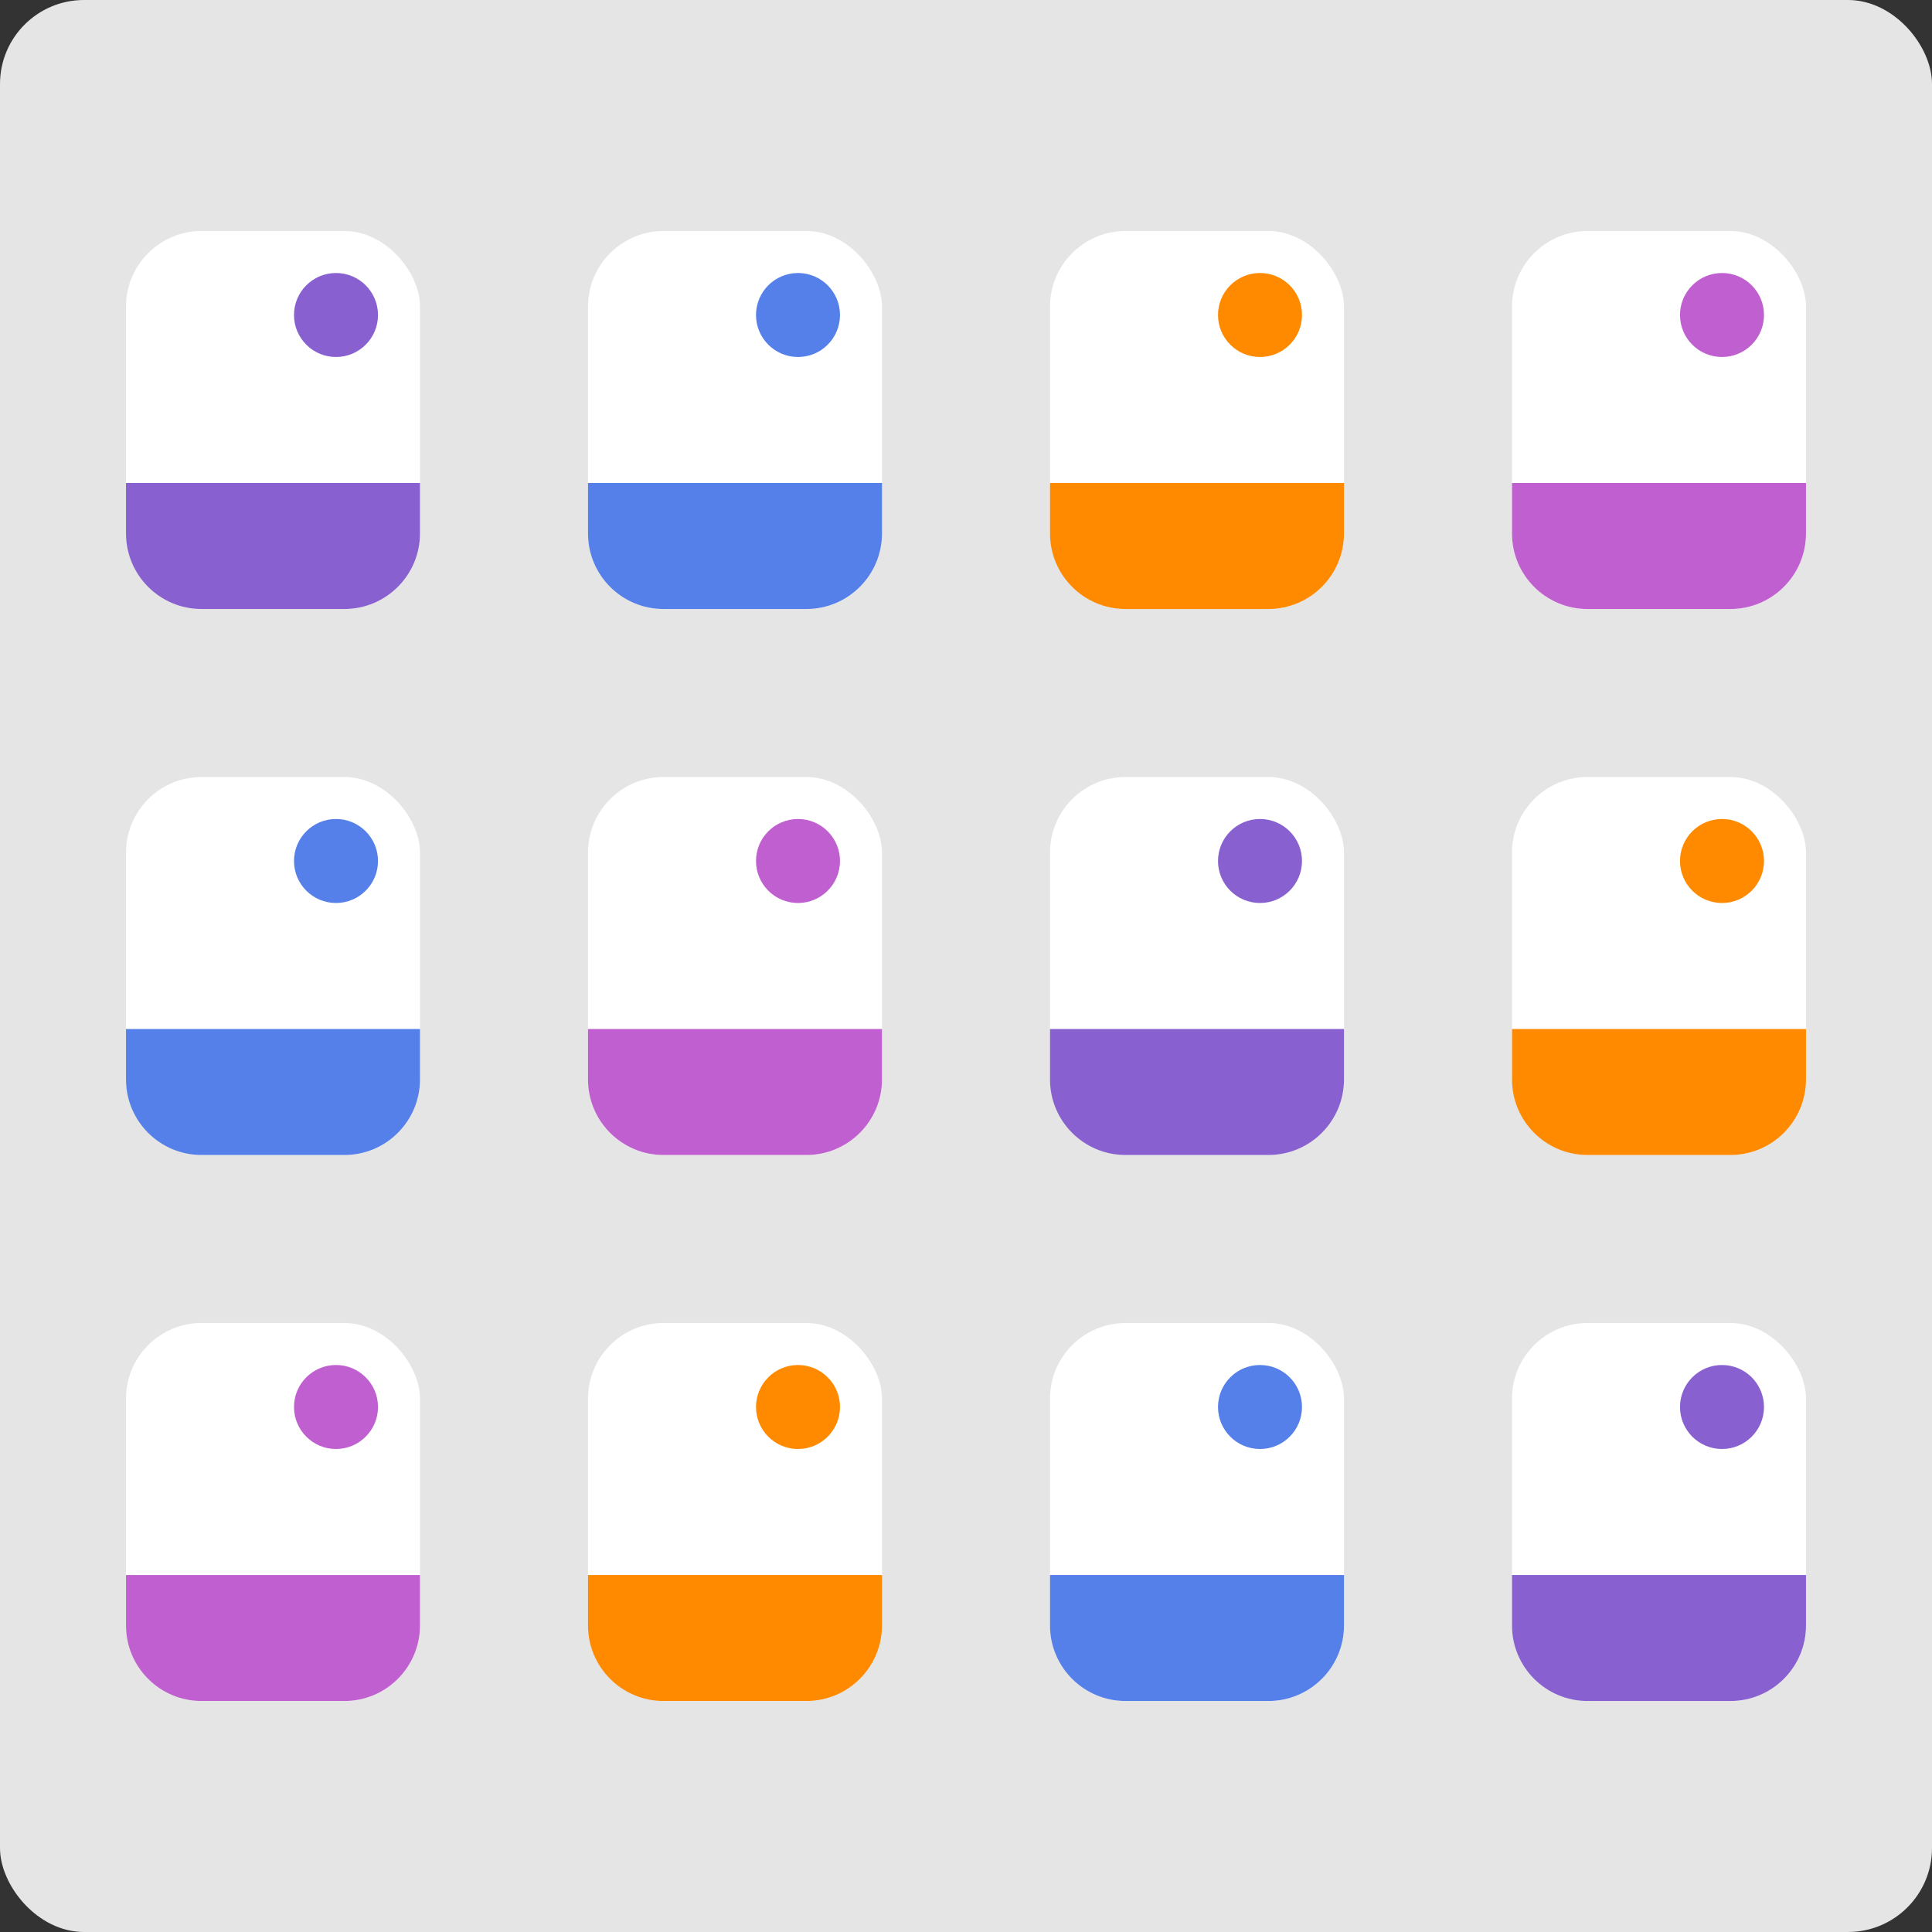 <svg width="460" height="460" viewBox="0 0 460 460" fill="none" xmlns="http://www.w3.org/2000/svg">
<rect x="0" y="0" width="460" height="460" fill="#333333" stroke="none"/>
<rect width="460" height="460" rx="20" fill="#E5E5E5"/>
<rect x="30" y="315" width="70" height="90" rx="18" fill="white"/>
<path d="M30 375H100V387C100 396.941 91.941 405 82 405H48C38.059 405 30 396.941 30 387V375Z" fill="#C060D0"/>
<circle cx="80" cy="335" r="10" fill="#C060D0"/>
<rect x="360" y="315" width="70" height="90" rx="18" fill="white"/>
<path d="M360 375H430V387C430 396.941 421.941 405 412 405H378C368.059 405 360 396.941 360 387V375Z" fill="#8860D0"/>
<circle cx="410" cy="335" r="10" fill="#8860D0"/>
<rect x="140" y="315" width="70" height="90" rx="18" fill="white"/>
<path d="M140 375H210V387C210 396.941 201.941 405 192 405H158C148.059 405 140 396.941 140 387V375Z" fill="#FF8A00"/>
<circle cx="190" cy="335" r="10" fill="#FF8A00"/>
<rect x="250" y="315" width="70" height="90" rx="18" fill="white"/>
<path d="M250 375H320V387C320 396.941 311.941 405 302 405H268C258.059 405 250 396.941 250 387V375Z" fill="#5680E9"/>
<circle cx="300" cy="335" r="10" fill="#5680E9"/>
<rect x="30" y="185" width="70" height="90" rx="18" fill="white"/>
<path d="M30 245H100V257C100 266.941 91.941 275 82 275H48C38.059 275 30 266.941 30 257V245Z" fill="#5680E9"/>
<circle cx="80" cy="205" r="10" fill="#5680E9"/>
<rect x="360" y="185" width="70" height="90" rx="18" fill="white"/>
<path d="M360 245H430V257C430 266.941 421.941 275 412 275H378C368.059 275 360 266.941 360 257V245Z" fill="#FF8A00"/>
<circle cx="410" cy="205" r="10" fill="#FF8A00"/>
<rect x="140" y="185" width="70" height="90" rx="18" fill="white"/>
<path d="M140 245H210V257C210 266.941 201.941 275 192 275H158C148.059 275 140 266.941 140 257V245Z" fill="#C060D0"/>
<circle cx="190" cy="205" r="10" fill="#C060D0"/>
<rect x="250" y="185" width="70" height="90" rx="18" fill="white"/>
<path d="M250 245H320V257C320 266.941 311.941 275 302 275H268C258.059 275 250 266.941 250 257V245Z" fill="#8860D0"/>
<circle cx="300" cy="205" r="10" fill="#8860D0"/>
<rect x="30" y="55" width="70" height="90" rx="18" fill="white"/>
<path d="M30 115H100V127C100 136.941 91.941 145 82 145H48C38.059 145 30 136.941 30 127V115Z" fill="#8860D0"/>
<circle cx="80" cy="75" r="10" fill="#8860D0"/>
<rect x="360" y="55" width="70" height="90" rx="18" fill="white"/>
<path d="M360 115H430V127C430 136.941 421.941 145 412 145H378C368.059 145 360 136.941 360 127V115Z" fill="#C060D0"/>
<circle cx="410" cy="75" r="10" fill="#C060D0"/>
<rect x="140" y="55" width="70" height="90" rx="18" fill="white"/>
<path d="M140 115H210V127C210 136.941 201.941 145 192 145H158C148.059 145 140 136.941 140 127V115Z" fill="#5680E9"/>
<circle cx="190" cy="75" r="10" fill="#5680E9"/>
<rect x="250" y="55" width="70" height="90" rx="18" fill="white"/>
<path d="M250 115H320V127C320 136.941 311.941 145 302 145H268C258.059 145 250 136.941 250 127V115Z" fill="#FF8A00"/>
<circle cx="300" cy="75" r="10" fill="#FF8A00"/>
</svg>
